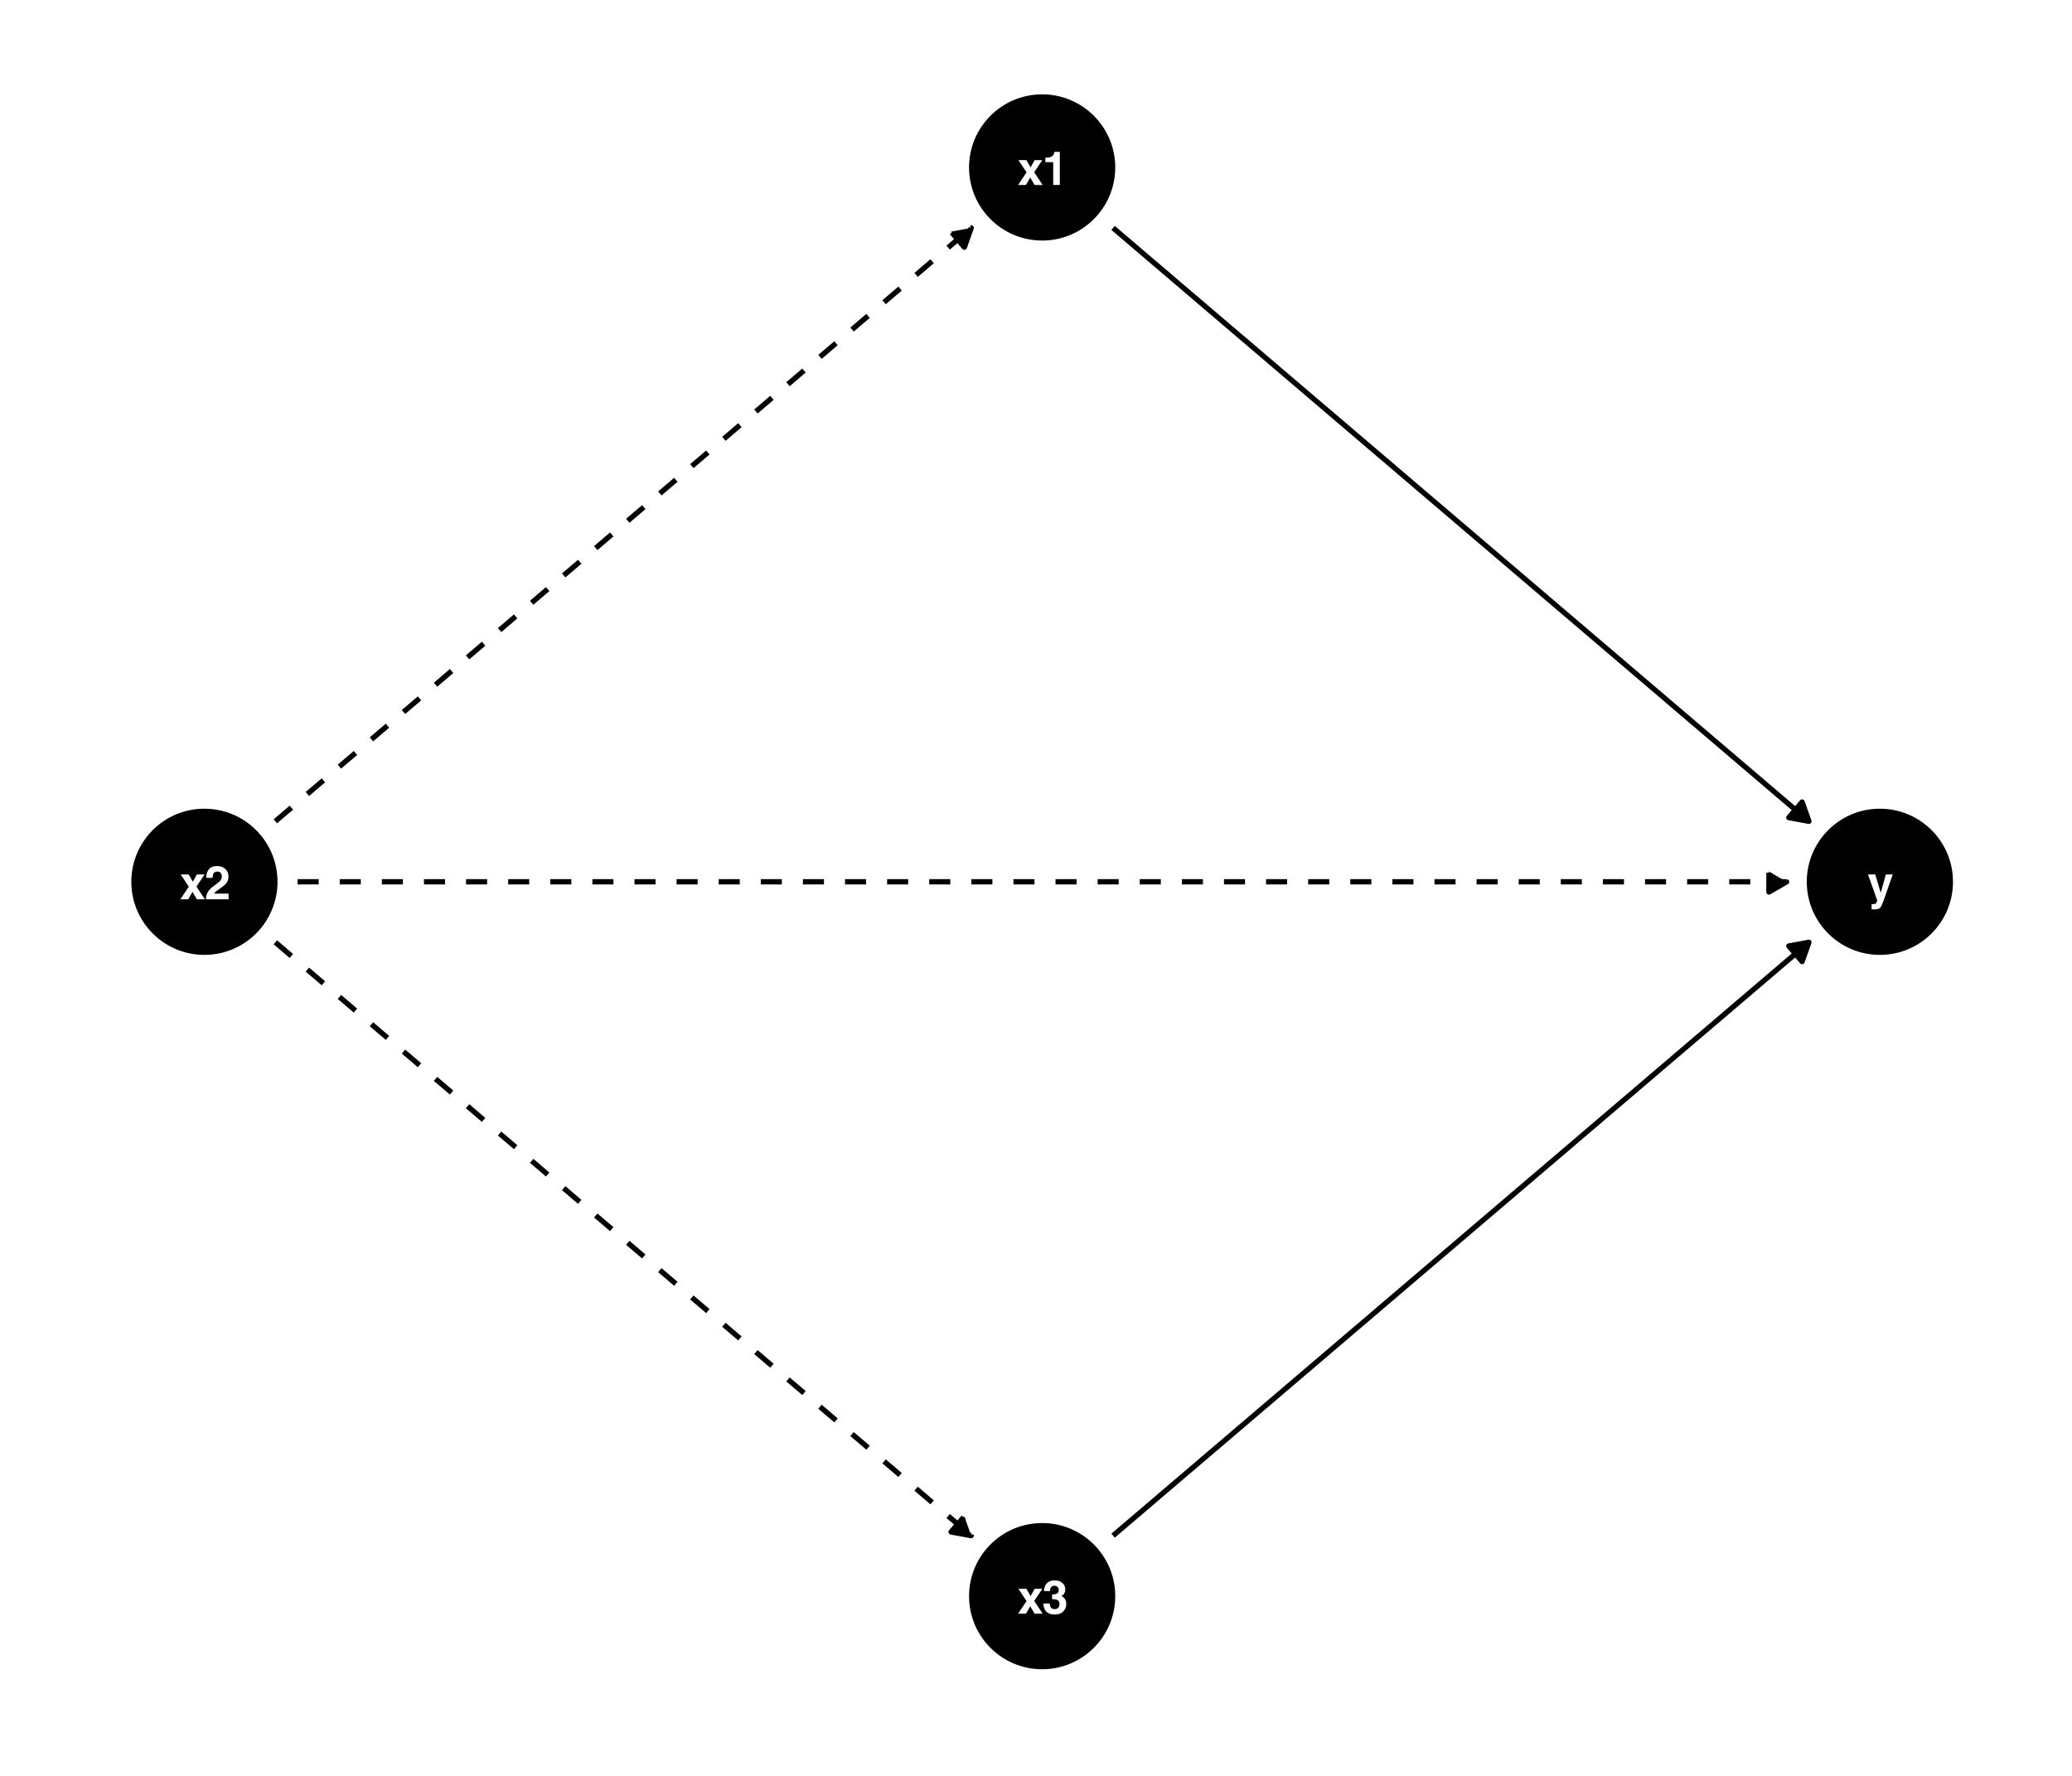 <?xml version="1.0" encoding="UTF-8"?>
<svg xmlns="http://www.w3.org/2000/svg" xmlns:xlink="http://www.w3.org/1999/xlink" width="504" height="432" viewBox="0 0 504 432">
<defs>
<g>
<g id="glyph-0-0">
<path d="M 0.859 -8.188 L 7.453 -8.188 L 7.453 0 L 0.859 0 Z M 6.422 -1.016 L 6.422 -7.172 L 1.875 -7.172 L 1.875 -1.016 Z M 6.422 -1.016 "/>
</g>
<g id="glyph-0-1">
<path d="M 6.125 0 L 4.156 0 L 3.109 -1.812 L 2.062 0 L 0.141 0 L 2.203 -3.062 L 0.234 -6.047 L 2.172 -6.047 L 3.188 -4.281 L 4.172 -6.047 L 6.047 -6.047 L 4.062 -3.094 Z M 6.125 0 "/>
</g>
<g id="glyph-0-2">
<path d="M 4.297 0 L 2.688 0 L 2.688 -5.547 L 0.781 -5.547 L 0.781 -6.625 C 1.281 -6.656 1.633 -6.691 1.844 -6.734 C 2.156 -6.805 2.41 -6.945 2.609 -7.156 C 2.754 -7.301 2.859 -7.492 2.922 -7.734 C 2.961 -7.879 2.984 -7.984 2.984 -8.047 L 4.297 -8.047 Z M 4.297 0 "/>
</g>
<g id="glyph-0-3">
<path d="M 3.953 -6.422 C 3.766 -6.641 3.492 -6.75 3.141 -6.75 C 2.66 -6.75 2.332 -6.57 2.156 -6.219 C 2.062 -6.008 2.004 -5.676 1.984 -5.219 L 0.438 -5.219 C 0.469 -5.906 0.594 -6.461 0.812 -6.891 C 1.238 -7.691 1.988 -8.094 3.062 -8.094 C 3.914 -8.094 4.594 -7.852 5.094 -7.375 C 5.602 -6.906 5.859 -6.285 5.859 -5.516 C 5.859 -4.91 5.68 -4.379 5.328 -3.922 C 5.086 -3.609 4.703 -3.266 4.172 -2.891 L 3.531 -2.438 C 3.133 -2.156 2.863 -1.953 2.719 -1.828 C 2.57 -1.703 2.453 -1.555 2.359 -1.391 L 5.875 -1.391 L 5.875 0 L 0.359 0 C 0.367 -0.57 0.492 -1.098 0.734 -1.578 C 0.953 -2.117 1.484 -2.688 2.328 -3.281 C 3.055 -3.812 3.531 -4.188 3.75 -4.406 C 4.07 -4.758 4.234 -5.145 4.234 -5.562 C 4.234 -5.906 4.141 -6.191 3.953 -6.422 Z M 3.953 -6.422 "/>
</g>
<g id="glyph-0-4">
<path d="M 2.172 -6.453 C 1.992 -6.211 1.91 -5.895 1.922 -5.5 L 0.438 -5.5 C 0.457 -5.895 0.531 -6.273 0.656 -6.641 C 0.781 -6.953 0.984 -7.242 1.266 -7.516 C 1.473 -7.703 1.719 -7.844 2 -7.938 C 2.281 -8.039 2.629 -8.094 3.047 -8.094 C 3.816 -8.094 4.438 -7.891 4.906 -7.484 C 5.383 -7.086 5.625 -6.555 5.625 -5.891 C 5.625 -5.422 5.484 -5.02 5.203 -4.688 C 5.023 -4.488 4.836 -4.352 4.641 -4.281 C 4.785 -4.281 4.992 -4.156 5.266 -3.906 C 5.672 -3.531 5.875 -3.02 5.875 -2.375 C 5.875 -1.688 5.633 -1.082 5.156 -0.562 C 4.688 -0.051 3.988 0.203 3.062 0.203 C 1.926 0.203 1.133 -0.172 0.688 -0.922 C 0.457 -1.316 0.328 -1.832 0.297 -2.469 L 1.859 -2.469 C 1.859 -2.145 1.91 -1.879 2.016 -1.672 C 2.203 -1.285 2.551 -1.094 3.062 -1.094 C 3.375 -1.094 3.645 -1.195 3.875 -1.406 C 4.102 -1.625 4.219 -1.93 4.219 -2.328 C 4.219 -2.859 4.004 -3.211 3.578 -3.391 C 3.328 -3.484 2.941 -3.531 2.422 -3.531 L 2.422 -4.672 C 2.93 -4.68 3.289 -4.734 3.5 -4.828 C 3.852 -4.973 4.031 -5.285 4.031 -5.766 C 4.031 -6.066 3.938 -6.312 3.75 -6.5 C 3.57 -6.695 3.32 -6.797 3 -6.797 C 2.625 -6.797 2.348 -6.68 2.172 -6.453 Z M 2.172 -6.453 "/>
</g>
<g id="glyph-0-5">
<path d="M 3.203 -1.594 L 4.453 -6.047 L 6.125 -6.047 L 4.047 -0.094 C 3.648 1.051 3.332 1.758 3.094 2.031 C 2.863 2.312 2.398 2.453 1.703 2.453 C 1.566 2.453 1.453 2.445 1.359 2.438 C 1.273 2.438 1.148 2.43 0.984 2.422 L 0.984 1.156 L 1.188 1.172 C 1.344 1.18 1.488 1.176 1.625 1.156 C 1.77 1.133 1.891 1.094 1.984 1.031 C 2.078 0.969 2.16 0.832 2.234 0.625 C 2.316 0.426 2.352 0.305 2.344 0.266 L 0.109 -6.047 L 1.875 -6.047 Z M 3.203 -1.594 "/>
</g>
</g>
</defs>
<rect x="-50.4" y="-43.2" width="604.8" height="518.4" fill="rgb(100%, 100%, 100%)" fill-opacity="1"/>
<path fill-rule="nonzero" fill="rgb(0%, 0%, 0%)" fill-opacity="1" stroke-width="0.709" stroke-linecap="round" stroke-linejoin="round" stroke="rgb(0%, 0%, 0%)" stroke-opacity="1" stroke-miterlimit="10" d="M 270.922 40.73 C 270.922 50.355 263.117 58.16 253.496 58.16 C 243.871 58.16 236.07 50.355 236.07 40.73 C 236.07 31.109 243.871 23.305 253.496 23.305 C 263.117 23.305 270.922 31.109 270.922 40.73 "/>
<path fill-rule="nonzero" fill="rgb(0%, 0%, 0%)" fill-opacity="1" stroke-width="0.709" stroke-linecap="round" stroke-linejoin="round" stroke="rgb(0%, 0%, 0%)" stroke-opacity="1" stroke-miterlimit="10" d="M 67.148 214.504 C 67.148 224.129 59.344 231.93 49.723 231.93 C 40.098 231.93 32.297 224.129 32.297 214.504 C 32.297 204.883 40.098 197.078 49.723 197.078 C 59.344 197.078 67.148 204.883 67.148 214.504 "/>
<path fill-rule="nonzero" fill="rgb(0%, 0%, 0%)" fill-opacity="1" stroke-width="0.709" stroke-linecap="round" stroke-linejoin="round" stroke="rgb(0%, 0%, 0%)" stroke-opacity="1" stroke-miterlimit="10" d="M 270.922 388.277 C 270.922 397.902 263.117 405.703 253.496 405.703 C 243.871 405.703 236.07 397.902 236.07 388.277 C 236.07 378.656 243.871 370.852 253.496 370.852 C 263.117 370.852 270.922 378.656 270.922 388.277 "/>
<path fill-rule="nonzero" fill="rgb(0%, 0%, 0%)" fill-opacity="1" stroke-width="0.709" stroke-linecap="round" stroke-linejoin="round" stroke="rgb(0%, 0%, 0%)" stroke-opacity="1" stroke-miterlimit="10" d="M 474.695 214.504 C 474.695 224.129 466.891 231.93 457.27 231.93 C 447.645 231.93 439.84 224.129 439.84 214.504 C 439.84 204.883 447.645 197.078 457.27 197.078 C 466.891 197.078 474.695 204.883 474.695 214.504 "/>
<g fill="rgb(100%, 100%, 100%)" fill-opacity="1">
<use xlink:href="#glyph-0-1" x="247.496" y="44.993"/>
<use xlink:href="#glyph-0-2" x="253.496" y="44.993"/>
</g>
<g fill="rgb(100%, 100%, 100%)" fill-opacity="1">
<use xlink:href="#glyph-0-1" x="43.723" y="218.767"/>
<use xlink:href="#glyph-0-3" x="49.723" y="218.767"/>
</g>
<g fill="rgb(100%, 100%, 100%)" fill-opacity="1">
<use xlink:href="#glyph-0-1" x="247.496" y="392.54"/>
<use xlink:href="#glyph-0-4" x="253.496" y="392.54"/>
</g>
<g fill="rgb(100%, 100%, 100%)" fill-opacity="1">
<use xlink:href="#glyph-0-5" x="454.27" y="218.767"/>
</g>
<path fill="none" stroke-width="1.28" stroke-linecap="butt" stroke-linejoin="round" stroke="rgb(0%, 0%, 0%)" stroke-opacity="1" stroke-dasharray="5.121 5.121" stroke-miterlimit="1" d="M 66.977 199.789 L 68.246 198.707 L 72.363 195.199 L 74.422 193.441 L 76.48 191.688 L 78.539 189.93 L 80.598 188.176 L 82.652 186.422 L 84.711 184.664 L 88.828 181.156 L 90.887 179.398 L 95.004 175.891 L 97.062 174.133 L 101.18 170.625 L 103.238 168.867 L 107.355 165.359 L 109.414 163.602 L 111.469 161.848 L 113.527 160.09 L 117.645 156.582 L 119.703 154.824 L 123.82 151.316 L 125.879 149.559 L 129.996 146.051 L 132.055 144.293 L 136.172 140.785 L 138.23 139.027 L 140.285 137.273 L 142.344 135.52 L 144.402 133.762 L 146.461 132.008 L 148.52 130.25 L 152.637 126.742 L 154.695 124.984 L 158.812 121.477 L 160.871 119.719 L 164.988 116.211 L 167.047 114.453 L 169.102 112.699 L 171.16 110.945 L 173.219 109.188 L 177.336 105.68 L 179.395 103.922 L 181.453 102.168 L 183.512 100.41 L 187.629 96.902 L 189.688 95.145 L 193.805 91.637 L 195.863 89.879 L 197.918 88.125 L 199.977 86.371 L 202.035 84.613 L 206.152 81.105 L 208.211 79.348 L 212.328 75.84 L 214.387 74.082 L 216.445 72.328 L 218.504 70.57 L 222.621 67.062 L 224.68 65.305 L 226.734 63.551 L 228.793 61.797 L 230.852 60.039 L 234.969 56.531 L 236.238 55.445 "/>
<path fill-rule="nonzero" fill="rgb(0%, 0%, 0%)" fill-opacity="1" stroke-width="1.28" stroke-linecap="butt" stroke-linejoin="round" stroke="rgb(0%, 0%, 0%)" stroke-opacity="1" stroke-dasharray="5.121 5.121" stroke-miterlimit="1" d="M 234.574 60.141 L 236.238 55.445 L 231.34 56.352 Z M 234.574 60.141 "/>
<path fill="none" stroke-width="1.28" stroke-linecap="butt" stroke-linejoin="round" stroke="rgb(0%, 0%, 0%)" stroke-opacity="1" stroke-dasharray="5.121 5.121" stroke-miterlimit="1" d="M 66.977 229.219 L 68.246 230.305 L 72.363 233.812 L 74.422 235.57 L 78.539 239.078 L 80.598 240.836 L 82.652 242.59 L 84.711 244.344 L 86.77 246.102 L 88.828 247.855 L 90.887 249.613 L 95.004 253.121 L 97.062 254.879 L 101.18 258.387 L 103.238 260.145 L 107.355 263.652 L 109.414 265.41 L 111.469 267.164 L 113.527 268.918 L 115.586 270.676 L 119.703 274.184 L 121.762 275.941 L 123.82 277.695 L 125.879 279.453 L 129.996 282.961 L 132.055 284.719 L 136.172 288.227 L 138.23 289.984 L 140.285 291.738 L 142.344 293.492 L 144.402 295.25 L 148.52 298.758 L 150.578 300.516 L 154.695 304.023 L 156.754 305.781 L 158.812 307.535 L 160.871 309.293 L 164.988 312.801 L 167.047 314.559 L 169.102 316.312 L 171.16 318.066 L 173.219 319.824 L 177.336 323.332 L 179.395 325.09 L 183.512 328.598 L 185.57 330.355 L 189.688 333.863 L 191.746 335.621 L 193.805 337.375 L 195.863 339.133 L 197.918 340.887 L 199.977 342.641 L 202.035 344.398 L 206.152 347.906 L 208.211 349.664 L 212.328 353.172 L 214.387 354.93 L 218.504 358.438 L 220.562 360.195 L 224.68 363.703 L 226.734 365.461 L 228.793 367.215 L 230.852 368.973 L 234.969 372.48 L 236.238 373.562 "/>
<path fill-rule="nonzero" fill="rgb(0%, 0%, 0%)" fill-opacity="1" stroke-width="1.28" stroke-linecap="butt" stroke-linejoin="round" stroke="rgb(0%, 0%, 0%)" stroke-opacity="1" stroke-dasharray="5.121 5.121" stroke-miterlimit="1" d="M 231.34 372.66 L 236.238 373.562 L 234.574 368.871 Z M 231.34 372.66 "/>
<path fill="none" stroke-width="1.28" stroke-linecap="butt" stroke-linejoin="round" stroke="rgb(0%, 0%, 0%)" stroke-opacity="1" stroke-dasharray="5.121 5.121" stroke-miterlimit="1" d="M 72.398 214.504 L 434.59 214.504 "/>
<path fill-rule="nonzero" fill="rgb(0%, 0%, 0%)" fill-opacity="1" stroke-width="1.28" stroke-linecap="butt" stroke-linejoin="round" stroke="rgb(0%, 0%, 0%)" stroke-opacity="1" stroke-dasharray="5.121 5.121" stroke-miterlimit="1" d="M 430.277 216.996 L 434.59 214.504 L 430.277 212.016 Z M 430.277 216.996 "/>
<path fill="none" stroke-width="1.28" stroke-linecap="butt" stroke-linejoin="round" stroke="rgb(0%, 0%, 0%)" stroke-opacity="1" stroke-miterlimit="1" d="M 270.75 55.445 L 272.02 56.531 L 276.137 60.039 L 278.195 61.797 L 282.312 65.305 L 284.371 67.062 L 286.426 68.816 L 288.484 70.57 L 290.543 72.328 L 292.602 74.082 L 294.66 75.84 L 298.777 79.348 L 300.836 81.105 L 304.953 84.613 L 307.012 86.371 L 311.129 89.879 L 313.188 91.637 L 315.242 93.391 L 317.301 95.145 L 319.359 96.902 L 323.477 100.41 L 325.535 102.168 L 327.594 103.922 L 329.652 105.68 L 333.77 109.188 L 335.828 110.945 L 339.945 114.453 L 342.004 116.211 L 344.059 117.965 L 346.117 119.719 L 348.176 121.477 L 352.293 124.984 L 354.352 126.742 L 358.469 130.25 L 360.527 132.008 L 362.586 133.762 L 364.645 135.52 L 368.762 139.027 L 370.82 140.785 L 372.875 142.539 L 374.934 144.293 L 376.992 146.051 L 381.109 149.559 L 383.168 151.316 L 387.285 154.824 L 389.344 156.582 L 393.461 160.09 L 395.52 161.848 L 397.578 163.602 L 399.637 165.359 L 401.691 167.113 L 403.75 168.867 L 405.809 170.625 L 409.926 174.133 L 411.984 175.891 L 416.102 179.398 L 418.16 181.156 L 422.277 184.664 L 424.336 186.422 L 428.453 189.93 L 430.508 191.688 L 432.566 193.441 L 434.625 195.199 L 438.742 198.707 L 440.012 199.789 "/>
<path fill-rule="nonzero" fill="rgb(0%, 0%, 0%)" fill-opacity="1" stroke-width="1.28" stroke-linecap="butt" stroke-linejoin="round" stroke="rgb(0%, 0%, 0%)" stroke-opacity="1" stroke-miterlimit="1" d="M 435.113 198.887 L 440.012 199.789 L 438.348 195.098 Z M 435.113 198.887 "/>
<path fill="none" stroke-width="1.28" stroke-linecap="butt" stroke-linejoin="round" stroke="rgb(0%, 0%, 0%)" stroke-opacity="1" stroke-miterlimit="1" d="M 270.75 373.562 L 272.02 372.48 L 276.137 368.973 L 278.195 367.215 L 280.254 365.461 L 282.312 363.703 L 284.371 361.949 L 286.426 360.195 L 288.484 358.438 L 292.602 354.93 L 294.66 353.172 L 298.777 349.664 L 300.836 347.906 L 304.953 344.398 L 307.012 342.641 L 311.129 339.133 L 313.188 337.375 L 315.242 335.621 L 317.301 333.863 L 321.418 330.355 L 323.477 328.598 L 327.594 325.09 L 329.652 323.332 L 333.77 319.824 L 335.828 318.066 L 339.945 314.559 L 342.004 312.801 L 344.059 311.047 L 346.117 309.293 L 348.176 307.535 L 350.234 305.781 L 352.293 304.023 L 356.41 300.516 L 358.469 298.758 L 362.586 295.25 L 364.645 293.492 L 368.762 289.984 L 370.82 288.227 L 372.875 286.473 L 374.934 284.719 L 376.992 282.961 L 381.109 279.453 L 383.168 277.695 L 385.227 275.941 L 387.285 274.184 L 391.402 270.676 L 393.461 268.918 L 397.578 265.41 L 399.637 263.652 L 401.691 261.898 L 403.75 260.145 L 405.809 258.387 L 409.926 254.879 L 411.984 253.121 L 416.102 249.613 L 418.16 247.855 L 420.219 246.102 L 422.277 244.344 L 426.395 240.836 L 428.453 239.078 L 430.508 237.324 L 432.566 235.57 L 434.625 233.812 L 438.742 230.305 L 440.012 229.219 "/>
<path fill-rule="nonzero" fill="rgb(0%, 0%, 0%)" fill-opacity="1" stroke-width="1.28" stroke-linecap="butt" stroke-linejoin="round" stroke="rgb(0%, 0%, 0%)" stroke-opacity="1" stroke-miterlimit="1" d="M 438.348 233.914 L 440.012 229.219 L 435.113 230.125 Z M 438.348 233.914 "/>
</svg>
